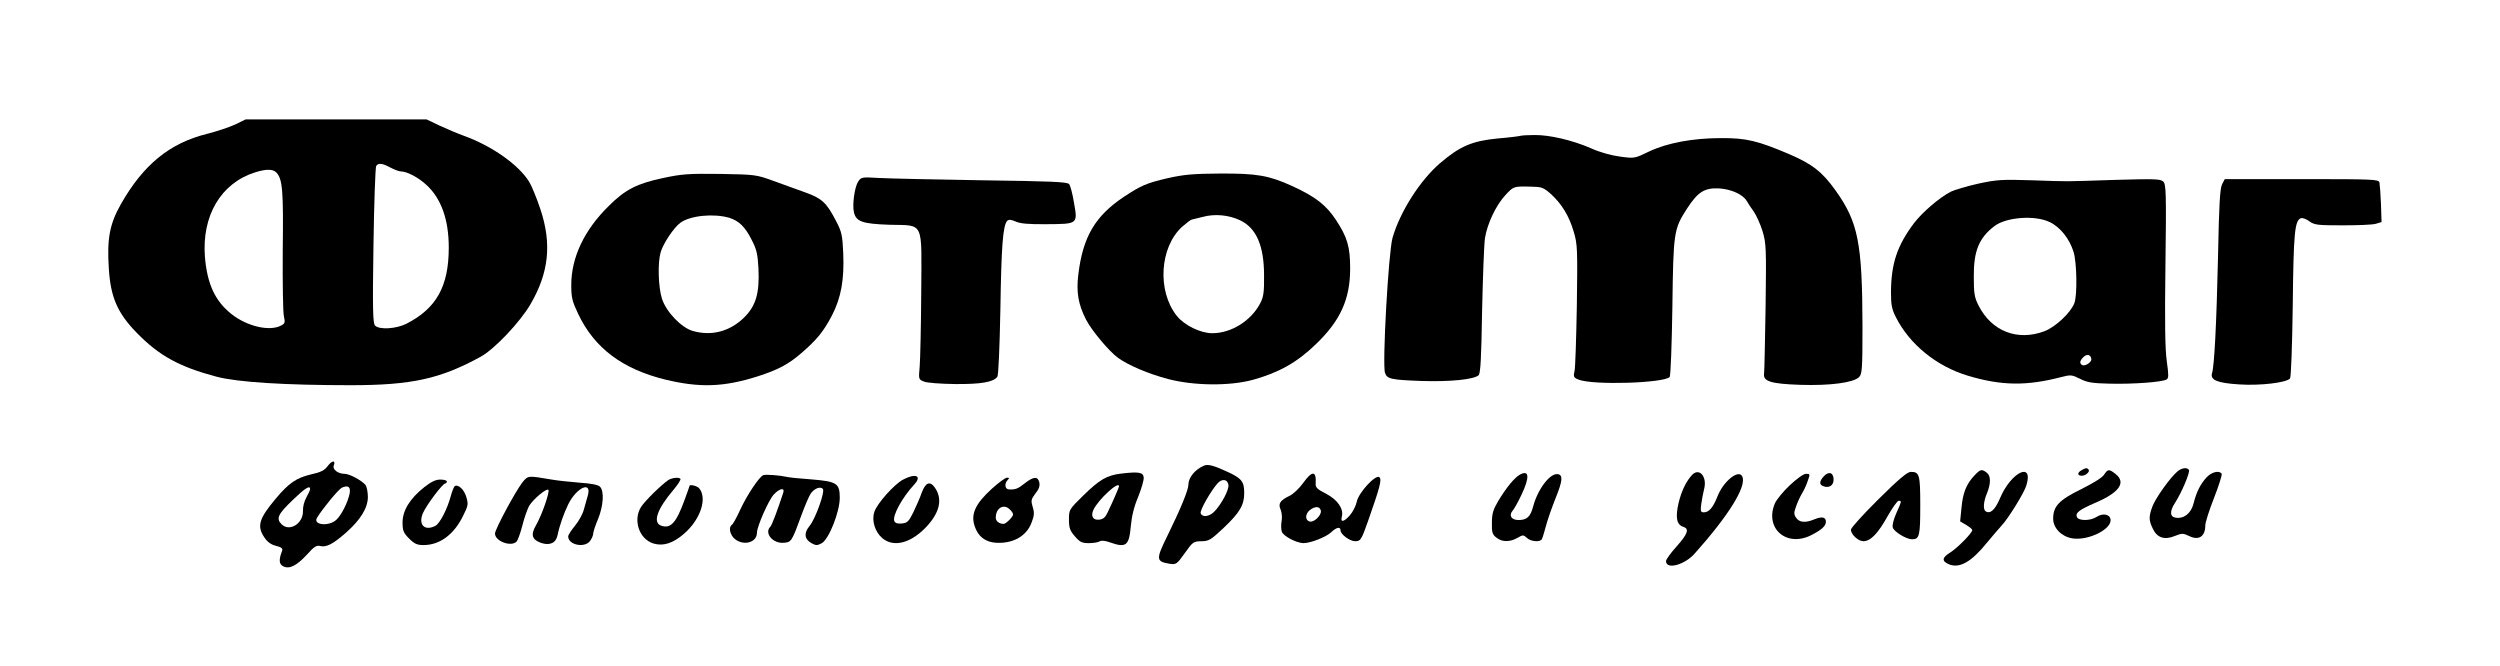 <?xml version="1.0" standalone="no"?>
<!DOCTYPE svg PUBLIC "-//W3C//DTD SVG 20010904//EN"
 "http://www.w3.org/TR/2001/REC-SVG-20010904/DTD/svg10.dtd">
<svg version="1.0" xmlns="http://www.w3.org/2000/svg"
 width="1298pt" height="346pt" viewBox="0 0 1298 346"
 preserveAspectRatio="xMidYMid meet">

<g transform="translate(0,346) scale(0.1,-0.1)"
fill="#000000" stroke="none">
<path d="M1222 2814 c-30 -14 -96 -36 -147 -49 -194 -48 -331 -160 -448 -366
-58 -103 -72 -179 -62 -333 9 -149 45 -232 146 -335 115 -118 221 -176 414
-227 106 -28 351 -44 695 -44 318 0 466 33 676 148 71 39 203 178 258 272 96
164 112 315 51 496 -19 57 -45 120 -58 141 -56 89 -193 185 -336 237 -36 13
-95 38 -131 55 l-65 31 -470 0 -470 0 -53 -26z m805 -224 c21 -11 45 -20 54
-20 32 0 91 -31 134 -71 76 -70 115 -180 115 -324 0 -202 -64 -316 -220 -396
-54 -27 -142 -32 -163 -9 -11 12 -13 85 -8 415 3 220 10 406 14 413 11 17 31
15 74 -8z m-593 -25 c33 -33 38 -93 34 -404 -1 -168 1 -322 6 -343 7 -32 6
-37 -14 -48 -60 -32 -177 -5 -259 60 -85 68 -125 156 -137 295 -17 215 83 384
260 440 57 18 92 18 110 0z"/>
<path d="M7895 2755 c-5 -2 -59 -9 -120 -14 -132 -13 -195 -40 -298 -128 -103
-88 -208 -252 -247 -388 -21 -73 -54 -660 -39 -701 11 -32 31 -36 189 -42 151
-5 274 8 297 30 10 10 14 89 18 333 4 176 10 346 15 379 12 75 57 170 106 223
43 46 42 46 131 44 58 -1 66 -4 105 -38 56 -51 95 -114 119 -197 19 -64 20
-87 16 -380 -3 -171 -8 -326 -12 -343 -7 -29 -4 -34 21 -44 76 -30 446 -18
473 14 5 7 11 165 14 362 5 391 7 405 76 512 56 86 90 108 165 105 65 -4 127
-32 146 -67 6 -11 22 -35 36 -54 13 -19 34 -65 45 -101 19 -63 20 -87 16 -391
-3 -178 -6 -335 -8 -349 -6 -40 36 -53 189 -58 152 -5 275 11 304 40 16 16 18
39 18 265 -1 430 -22 539 -139 703 -69 97 -121 138 -242 190 -163 69 -222 84
-354 83 -145 0 -280 -25 -374 -70 -74 -36 -75 -36 -150 -26 -45 6 -107 23
-150 43 -96 42 -216 70 -294 69 -34 0 -66 -2 -72 -4z"/>
<path d="M3444 2536 c-137 -29 -198 -60 -284 -146 -127 -125 -194 -267 -194
-410 0 -65 5 -85 36 -150 84 -177 229 -286 453 -341 179 -43 302 -39 479 17
105 34 159 62 227 121 80 69 115 112 159 196 47 92 64 185 58 324 -4 91 -8
110 -37 165 -49 95 -73 118 -160 149 -42 15 -116 42 -166 60 -88 32 -94 33
-275 36 -163 2 -198 0 -296 -21z m343 -207 c50 -16 81 -46 115 -113 27 -52 32
-75 36 -152 6 -128 -14 -194 -77 -255 -74 -71 -169 -95 -265 -67 -60 18 -137
99 -159 167 -19 59 -23 185 -7 241 13 45 68 128 102 153 51 38 174 50 255 26z"/>
<path d="M6063 2535 c-112 -26 -138 -38 -228 -97 -148 -99 -212 -206 -236
-400 -12 -94 -1 -158 40 -238 29 -56 119 -164 166 -198 54 -39 158 -83 260
-110 134 -35 319 -37 440 -4 134 37 229 90 326 184 128 122 179 235 179 393 0
113 -14 162 -73 252 -51 78 -107 122 -230 178 -119 54 -182 65 -373 64 -140
-1 -186 -5 -271 -24z m376 -219 c84 -40 124 -132 124 -286 1 -88 -3 -112 -20
-145 -48 -91 -150 -155 -249 -155 -61 0 -145 41 -184 90 -103 129 -89 357 28
463 23 20 45 37 50 37 4 1 30 7 57 14 62 17 136 10 194 -18z"/>
<path d="M4455 2516 c-18 -28 -31 -121 -21 -160 12 -47 44 -58 184 -63 183 -5
167 27 165 -356 -1 -172 -5 -342 -8 -380 -6 -66 -6 -67 22 -78 16 -7 87 -12
163 -13 134 -1 196 10 218 37 6 7 12 149 16 352 5 327 13 436 36 459 7 7 20 6
43 -4 23 -11 68 -15 160 -14 164 1 163 0 143 112 -7 45 -19 89 -25 96 -10 12
-94 15 -454 20 -243 4 -483 9 -534 12 -89 5 -92 5 -108 -20z"/>
<path d="M10269 2506 c-58 -13 -121 -32 -140 -41 -60 -31 -147 -106 -191 -163
-88 -117 -119 -210 -120 -358 0 -67 4 -89 26 -132 71 -140 210 -253 371 -302
175 -53 307 -55 490 -7 46 12 53 11 95 -10 37 -19 64 -23 155 -25 118 -3 273
8 294 22 11 6 11 23 1 94 -9 62 -11 203 -7 501 5 375 3 417 -11 432 -15 14
-42 15 -252 9 -283 -9 -222 -9 -430 -2 -159 5 -185 3 -281 -18z m373 -199 c55
-26 103 -87 124 -155 17 -54 20 -226 4 -266 -19 -50 -98 -124 -156 -146 -140
-52 -273 0 -341 133 -22 43 -25 64 -25 151 -1 133 27 201 107 262 61 47 211
58 287 21z m216 -710 c4 -17 -33 -41 -48 -32 -14 9 -12 21 6 40 19 19 38 15
42 -8z"/>
<path d="M11537 2503 c-11 -21 -16 -110 -21 -373 -8 -353 -19 -568 -31 -607
-11 -36 27 -52 143 -59 107 -7 243 9 262 31 5 7 11 161 14 381 4 374 10 438
42 451 9 3 28 -4 44 -16 27 -19 42 -21 172 -21 79 0 157 3 173 8 l30 9 -3 94
c-2 52 -6 102 -8 112 -5 16 -33 17 -404 17 l-399 0 -14 -27z"/>
<path d="M1702 1041 c-17 -23 -36 -33 -87 -44 -76 -18 -116 -45 -185 -128 -86
-103 -97 -141 -57 -200 15 -23 35 -37 60 -43 28 -7 36 -14 32 -25 -18 -47 -17
-69 5 -81 32 -17 71 3 125 62 36 40 48 48 68 43 31 -8 67 11 133 69 76 67 114
129 114 186 0 25 -6 53 -12 62 -21 24 -83 58 -110 58 -33 0 -63 23 -55 43 11
29 -9 27 -31 -2z m113 -145 c-10 -46 -42 -110 -69 -135 -39 -36 -123 -27 -100
11 30 49 112 148 129 156 33 15 47 4 40 -32z m-205 25 c0 -6 -9 -25 -19 -43
-11 -19 -19 -49 -18 -71 2 -65 -70 -110 -111 -69 -30 30 -19 52 58 126 64 62
90 78 90 57z"/>
<path d="M6250 1042 c-47 -21 -80 -62 -80 -100 0 -26 -42 -128 -107 -260 -62
-126 -62 -137 9 -149 35 -5 38 -3 80 56 41 58 45 60 85 61 39 0 49 6 117 70
83 79 106 118 106 180 0 59 -13 76 -84 109 -73 34 -105 43 -126 33z m128 -100
c4 -25 -38 -103 -74 -139 -26 -26 -62 -30 -70 -8 -6 14 54 119 89 157 23 24
51 20 55 -10z"/>
<path d="M10808 1019 c-24 -13 -23 -29 1 -29 21 0 45 23 34 33 -8 9 -15 8 -35
-4z"/>
<path d="M11305 1012 c-37 -31 -112 -136 -129 -180 -20 -53 -20 -73 1 -116 22
-48 61 -61 114 -39 38 15 43 15 75 0 51 -25 84 -2 84 56 0 14 20 78 45 141 25
64 43 121 40 126 -12 19 -51 10 -77 -17 -33 -35 -54 -77 -69 -137 -13 -51 -49
-80 -92 -74 -31 4 -33 33 -5 76 35 54 80 160 73 172 -9 15 -38 11 -60 -8z"/>
<path d="M10250 990 c-41 -44 -59 -89 -66 -167 l-7 -70 32 -19 c17 -10 31 -22
31 -26 0 -15 -75 -91 -112 -115 -46 -28 -48 -46 -9 -63 55 -22 115 11 197 112
33 39 67 80 77 90 34 36 117 170 128 208 38 126 -80 69 -137 -67 -25 -59 -50
-83 -74 -68 -15 9 -12 50 6 93 21 51 21 92 -1 108 -26 20 -33 18 -65 -16z"/>
<path d="M10924 995 c-9 -15 -59 -45 -119 -75 -114 -56 -145 -88 -145 -153 0
-48 42 -92 98 -102 83 -14 207 47 200 98 -4 28 -41 34 -73 13 -32 -21 -94 -21
-102 0 -8 22 12 37 97 74 124 53 160 105 104 149 -34 27 -40 26 -60 -4z"/>
<path d="M5820 1001 c-74 -9 -111 -31 -197 -115 -72 -71 -73 -72 -73 -123 0
-44 5 -58 31 -88 26 -30 37 -35 73 -35 22 0 47 4 55 9 9 6 29 4 54 -5 84 -30
99 -17 108 83 5 54 17 103 39 155 17 43 30 87 28 100 -3 26 -26 30 -118 19z
m-10 -66 c0 -5 -31 -77 -59 -135 -12 -26 -23 -36 -44 -38 -32 -4 -45 18 -30
51 25 53 133 153 133 122z"/>
<path d="M7892 996 c-28 -15 -71 -67 -113 -137 -26 -44 -33 -65 -33 -112 -1
-50 2 -62 23 -78 29 -24 70 -24 109 -2 29 17 31 17 50 0 20 -19 67 -23 77 -7
3 5 13 36 21 67 8 32 31 97 50 145 37 91 40 121 13 126 -40 8 -105 -77 -129
-168 -14 -53 -32 -70 -76 -70 -37 0 -52 24 -30 49 8 9 28 45 45 81 44 92 41
132 -7 106z"/>
<path d="M8787 996 c-31 -32 -57 -85 -72 -148 -17 -75 -10 -112 24 -123 33
-10 25 -36 -34 -102 -30 -33 -55 -68 -55 -76 0 -46 95 -21 148 38 176 197 269
346 249 399 -17 44 -100 -22 -131 -104 -22 -55 -43 -80 -69 -80 -17 0 -19 5
-14 43 3 23 10 59 15 79 16 62 -24 110 -61 74z"/>
<path d="M9470 988 c-24 -26 -26 -44 -4 -52 30 -12 54 3 54 34 0 36 -24 45
-50 18z"/>
<path d="M9753 868 c-79 -78 -143 -149 -143 -158 0 -25 38 -60 65 -60 37 0 76
41 125 129 25 44 51 81 58 81 16 0 16 -1 -12 -64 -14 -30 -22 -64 -19 -74 5
-22 71 -62 100 -62 39 0 43 18 43 175 0 161 -4 175 -49 175 -18 0 -61 -36
-168 -142z"/>
<path d="M3963 993 c-21 -8 -85 -104 -120 -180 -18 -40 -38 -75 -43 -78 -19
-12 -10 -53 16 -74 47 -37 114 -17 114 33 0 32 61 171 88 199 29 31 57 37 49
10 -30 -92 -59 -169 -67 -177 -34 -34 13 -90 71 -84 38 3 41 9 90 143 18 50
40 100 48 112 19 27 49 39 63 25 13 -13 -38 -156 -69 -193 -30 -36 -27 -68 10
-89 24 -13 30 -13 54 0 37 21 93 163 93 235 0 76 -15 85 -147 96 -59 4 -117
10 -128 13 -35 8 -110 14 -122 9z"/>
<path d="M6765 951 c-20 -27 -50 -56 -69 -65 -50 -24 -61 -41 -47 -72 6 -15 9
-41 5 -59 -3 -18 -3 -43 1 -55 7 -23 75 -59 112 -60 37 0 117 31 144 56 28 27
49 31 49 10 0 -20 48 -56 76 -56 28 0 32 6 67 105 62 177 72 214 59 227 -18
18 -109 -80 -118 -128 -4 -20 -20 -52 -36 -70 -31 -35 -50 -38 -41 -6 10 40
-22 87 -81 118 -47 24 -57 33 -55 54 4 67 -18 68 -66 1z m93 -143 c4 -22 -34
-60 -56 -56 -27 5 -27 39 -1 60 28 21 52 20 57 -4z"/>
<path d="M9292 940 c-34 -32 -69 -75 -77 -94 -54 -129 60 -229 188 -165 55 28
77 48 77 70 0 24 -19 29 -59 13 -47 -20 -78 -17 -95 7 -13 19 -13 26 0 62 8
23 22 52 30 65 8 13 22 41 29 63 14 38 13 39 -8 39 -13 0 -48 -25 -85 -60z"/>
<path d="M2712 955 c-35 -45 -142 -243 -142 -265 0 -40 83 -71 112 -42 6 6 20
44 30 83 10 40 26 85 35 102 21 35 90 93 100 84 9 -9 -33 -130 -64 -184 -29
-50 -21 -75 27 -92 45 -15 77 0 85 41 10 50 33 114 56 161 45 89 125 122 100
41 -5 -16 -14 -48 -20 -71 -6 -23 -27 -60 -46 -83 -19 -23 -35 -48 -35 -55 0
-45 87 -62 114 -23 9 12 16 29 16 38 0 8 11 42 25 75 28 68 33 146 10 168 -9
10 -47 17 -107 21 -51 4 -115 11 -143 16 -125 21 -123 22 -153 -15z"/>
<path d="M4689 970 c-46 -24 -135 -124 -149 -167 -16 -45 3 -105 41 -137 61
-52 156 -24 238 69 62 71 74 137 35 193 -25 36 -48 28 -68 -25 -9 -27 -30 -73
-44 -103 -24 -48 -31 -55 -60 -58 -23 -2 -34 2 -39 13 -10 28 41 122 105 191
40 44 5 58 -59 24z"/>
<path d="M3478 972 c-20 -8 -102 -84 -140 -131 -56 -66 -26 -178 55 -203 51
-15 102 1 161 53 84 74 119 183 76 234 -10 12 -50 22 -50 12 0 -1 -11 -33 -25
-71 -44 -121 -73 -153 -123 -135 -44 17 -20 86 64 185 24 28 40 54 37 58 -8 8
-33 7 -55 -2z"/>
<path d="M5147 920 c-84 -77 -108 -131 -86 -193 21 -62 68 -90 141 -85 75 5
131 43 154 105 14 36 15 51 6 80 -10 33 -9 40 14 71 19 23 24 40 20 58 -8 32
-30 30 -75 -5 -36 -29 -50 -34 -83 -32 -21 1 -24 31 -6 49 9 9 9 12 -4 12 -8
0 -45 -27 -81 -60z m97 -106 c9 -8 16 -20 16 -25 0 -12 -37 -49 -49 -49 -23 0
-41 14 -41 32 0 51 42 75 74 42z"/>
<path d="M2202 930 c-74 -59 -112 -121 -112 -183 0 -42 5 -54 34 -83 28 -28
42 -34 75 -34 85 0 159 55 207 155 25 50 26 58 15 95 -11 38 -42 67 -60 56 -4
-3 -14 -27 -21 -53 -18 -67 -56 -140 -79 -153 -56 -29 -90 5 -66 64 17 41 103
156 117 156 4 0 8 5 8 10 0 6 -15 10 -34 10 -24 0 -47 -11 -84 -40z"/>
</g>
</svg>
